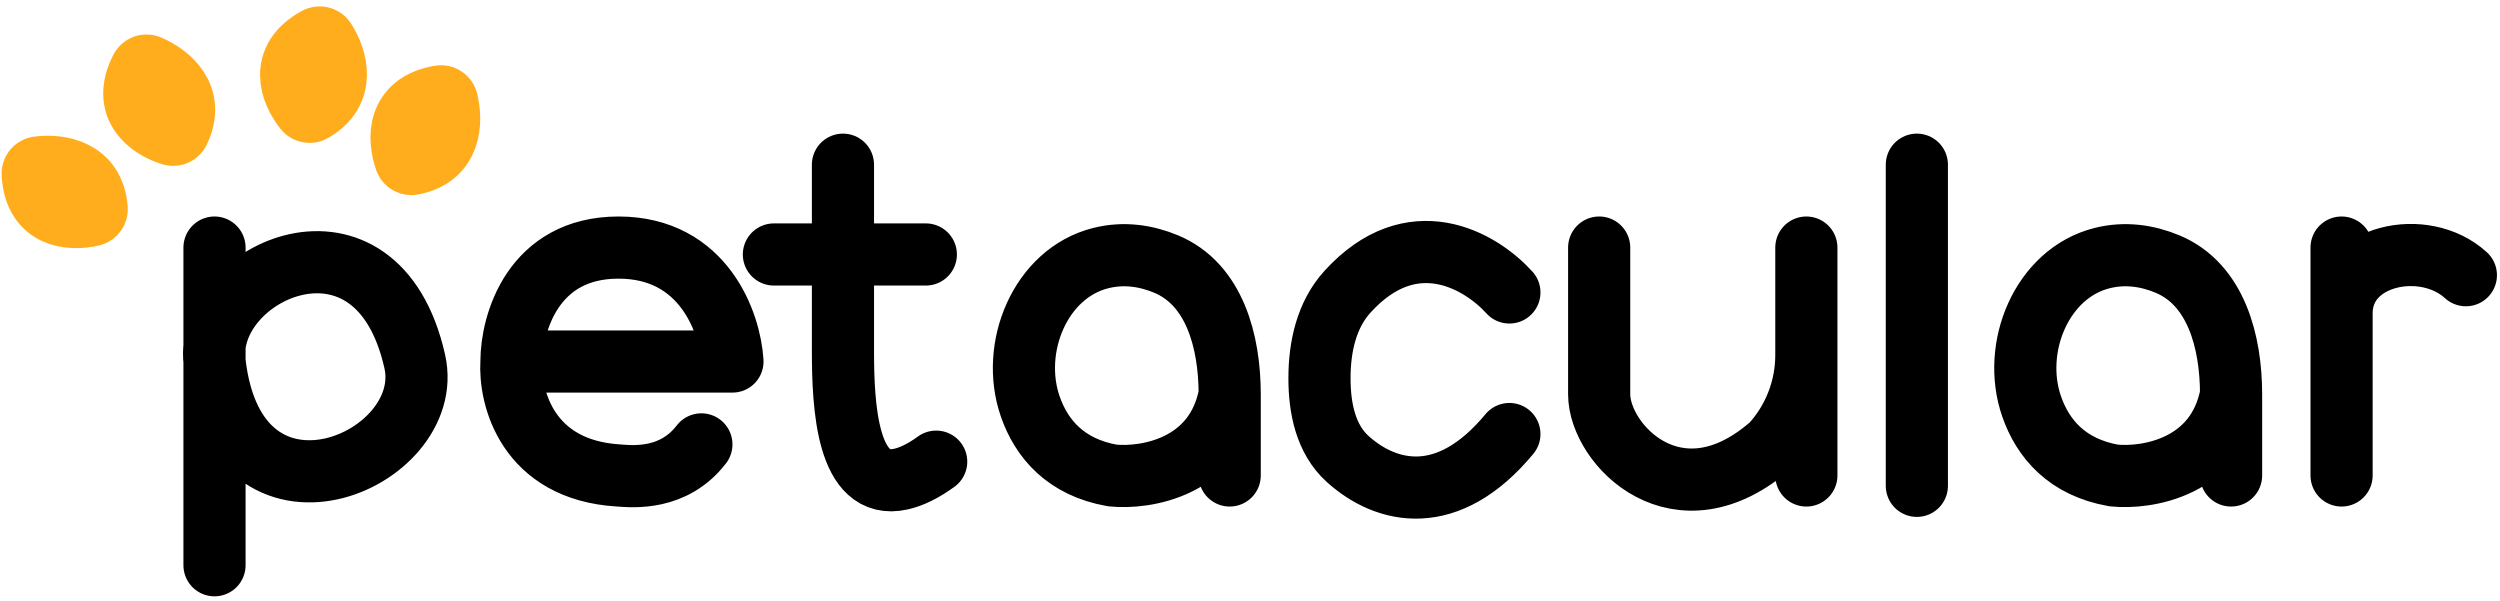<svg width="362" height="87" viewBox="0 0 362 87" fill="none" xmlns="http://www.w3.org/2000/svg">
<path d="M31.06 35.848V52.348M31.06 81.848V52.348M31.06 52.348C29.616 39.348 54.56 27.848 60.06 52.348C63.315 66.848 34.06 79.348 31.06 52.348ZM74.06 52.348H106.06C105.727 46.848 101.96 35.848 89.56 35.848C77.16 35.848 74.06 46.848 74.06 52.348ZM74.06 52.348C73.727 57.514 76.36 68.048 89.56 68.848C91.727 69.014 97.56 69.548 101.56 64.348M122.06 23.848V50.893C122.06 58.842 122.668 71.097 130.429 69.379C131.912 69.051 133.616 68.262 135.56 66.848M134.06 36.848H112.06M178.06 68.848V57.098M178.06 57.098V57.098C178.06 49.487 175.882 41.162 168.857 38.234C165.978 37.034 162.738 36.527 159.367 37.378C150.63 39.584 146.223 50.344 149.181 58.855C150.808 63.537 154.306 67.656 161.06 68.848C165.894 69.348 176.06 67.698 178.06 57.098ZM218.56 42.348C214.343 37.694 204.465 31.949 195.107 42.254C192.065 45.604 191.06 50.235 191.06 54.759V54.759C191.06 59.08 191.946 63.58 195.156 66.472C200.764 71.523 209.652 73.599 218.56 62.848M231.56 35.848V57.098C231.56 64.348 242.96 76.348 256.56 64.348V64.348C259.778 60.809 261.56 56.198 261.56 51.415V35.848V68.848M277.56 23.848V70.348M323.06 68.848V57.098M323.06 57.098V57.098C323.06 49.487 320.882 41.162 313.857 38.234C310.978 37.034 307.738 36.527 304.367 37.378C295.63 39.584 291.223 50.344 294.181 58.855C295.808 63.537 299.306 67.656 306.06 68.848C310.894 69.348 321.06 67.698 323.06 57.098ZM357.06 39.848C351.06 34.348 339.06 36.848 339.06 45.348V35.848V68.848" stroke="black" stroke-width="9" stroke-linecap="round" stroke-linejoin="round"/>
<path d="M63.701 13.957C57.453 15.012 57.644 20.121 58.728 23.165C58.875 23.577 59.3 23.818 59.731 23.736C65.278 22.685 65.471 17.669 64.722 14.618C64.61 14.163 64.164 13.878 63.701 13.957Z" stroke="#FFAD1C" stroke-width="9" stroke-linecap="round" stroke-linejoin="round"/>
<path d="M45.858 5.537C40.29 8.561 42.128 13.331 44.139 15.86C44.412 16.202 44.893 16.292 45.273 16.075C50.18 13.282 48.737 8.475 47.039 5.832C46.785 5.437 46.271 5.312 45.858 5.537Z" stroke="#FFAD1C" stroke-width="9" stroke-linecap="round" stroke-linejoin="round"/>
<path d="M20.416 9.984C17.519 15.62 21.725 18.526 24.811 19.482C25.23 19.611 25.677 19.414 25.87 19.021C28.35 13.949 24.45 10.79 21.558 9.563C21.126 9.379 20.631 9.566 20.416 9.984Z" stroke="#FFAD1C" stroke-width="9" stroke-linecap="round" stroke-linejoin="round"/>
<path d="M4.728 25.189C5.08 31.516 10.178 31.895 13.324 31.158C13.751 31.058 14.037 30.662 14.004 30.225C13.578 24.595 8.615 23.844 5.5 24.248C5.034 24.309 4.702 24.72 4.728 25.189Z" stroke="#FFAD1C" stroke-width="9" stroke-linecap="round" stroke-linejoin="round"/>
</svg>
